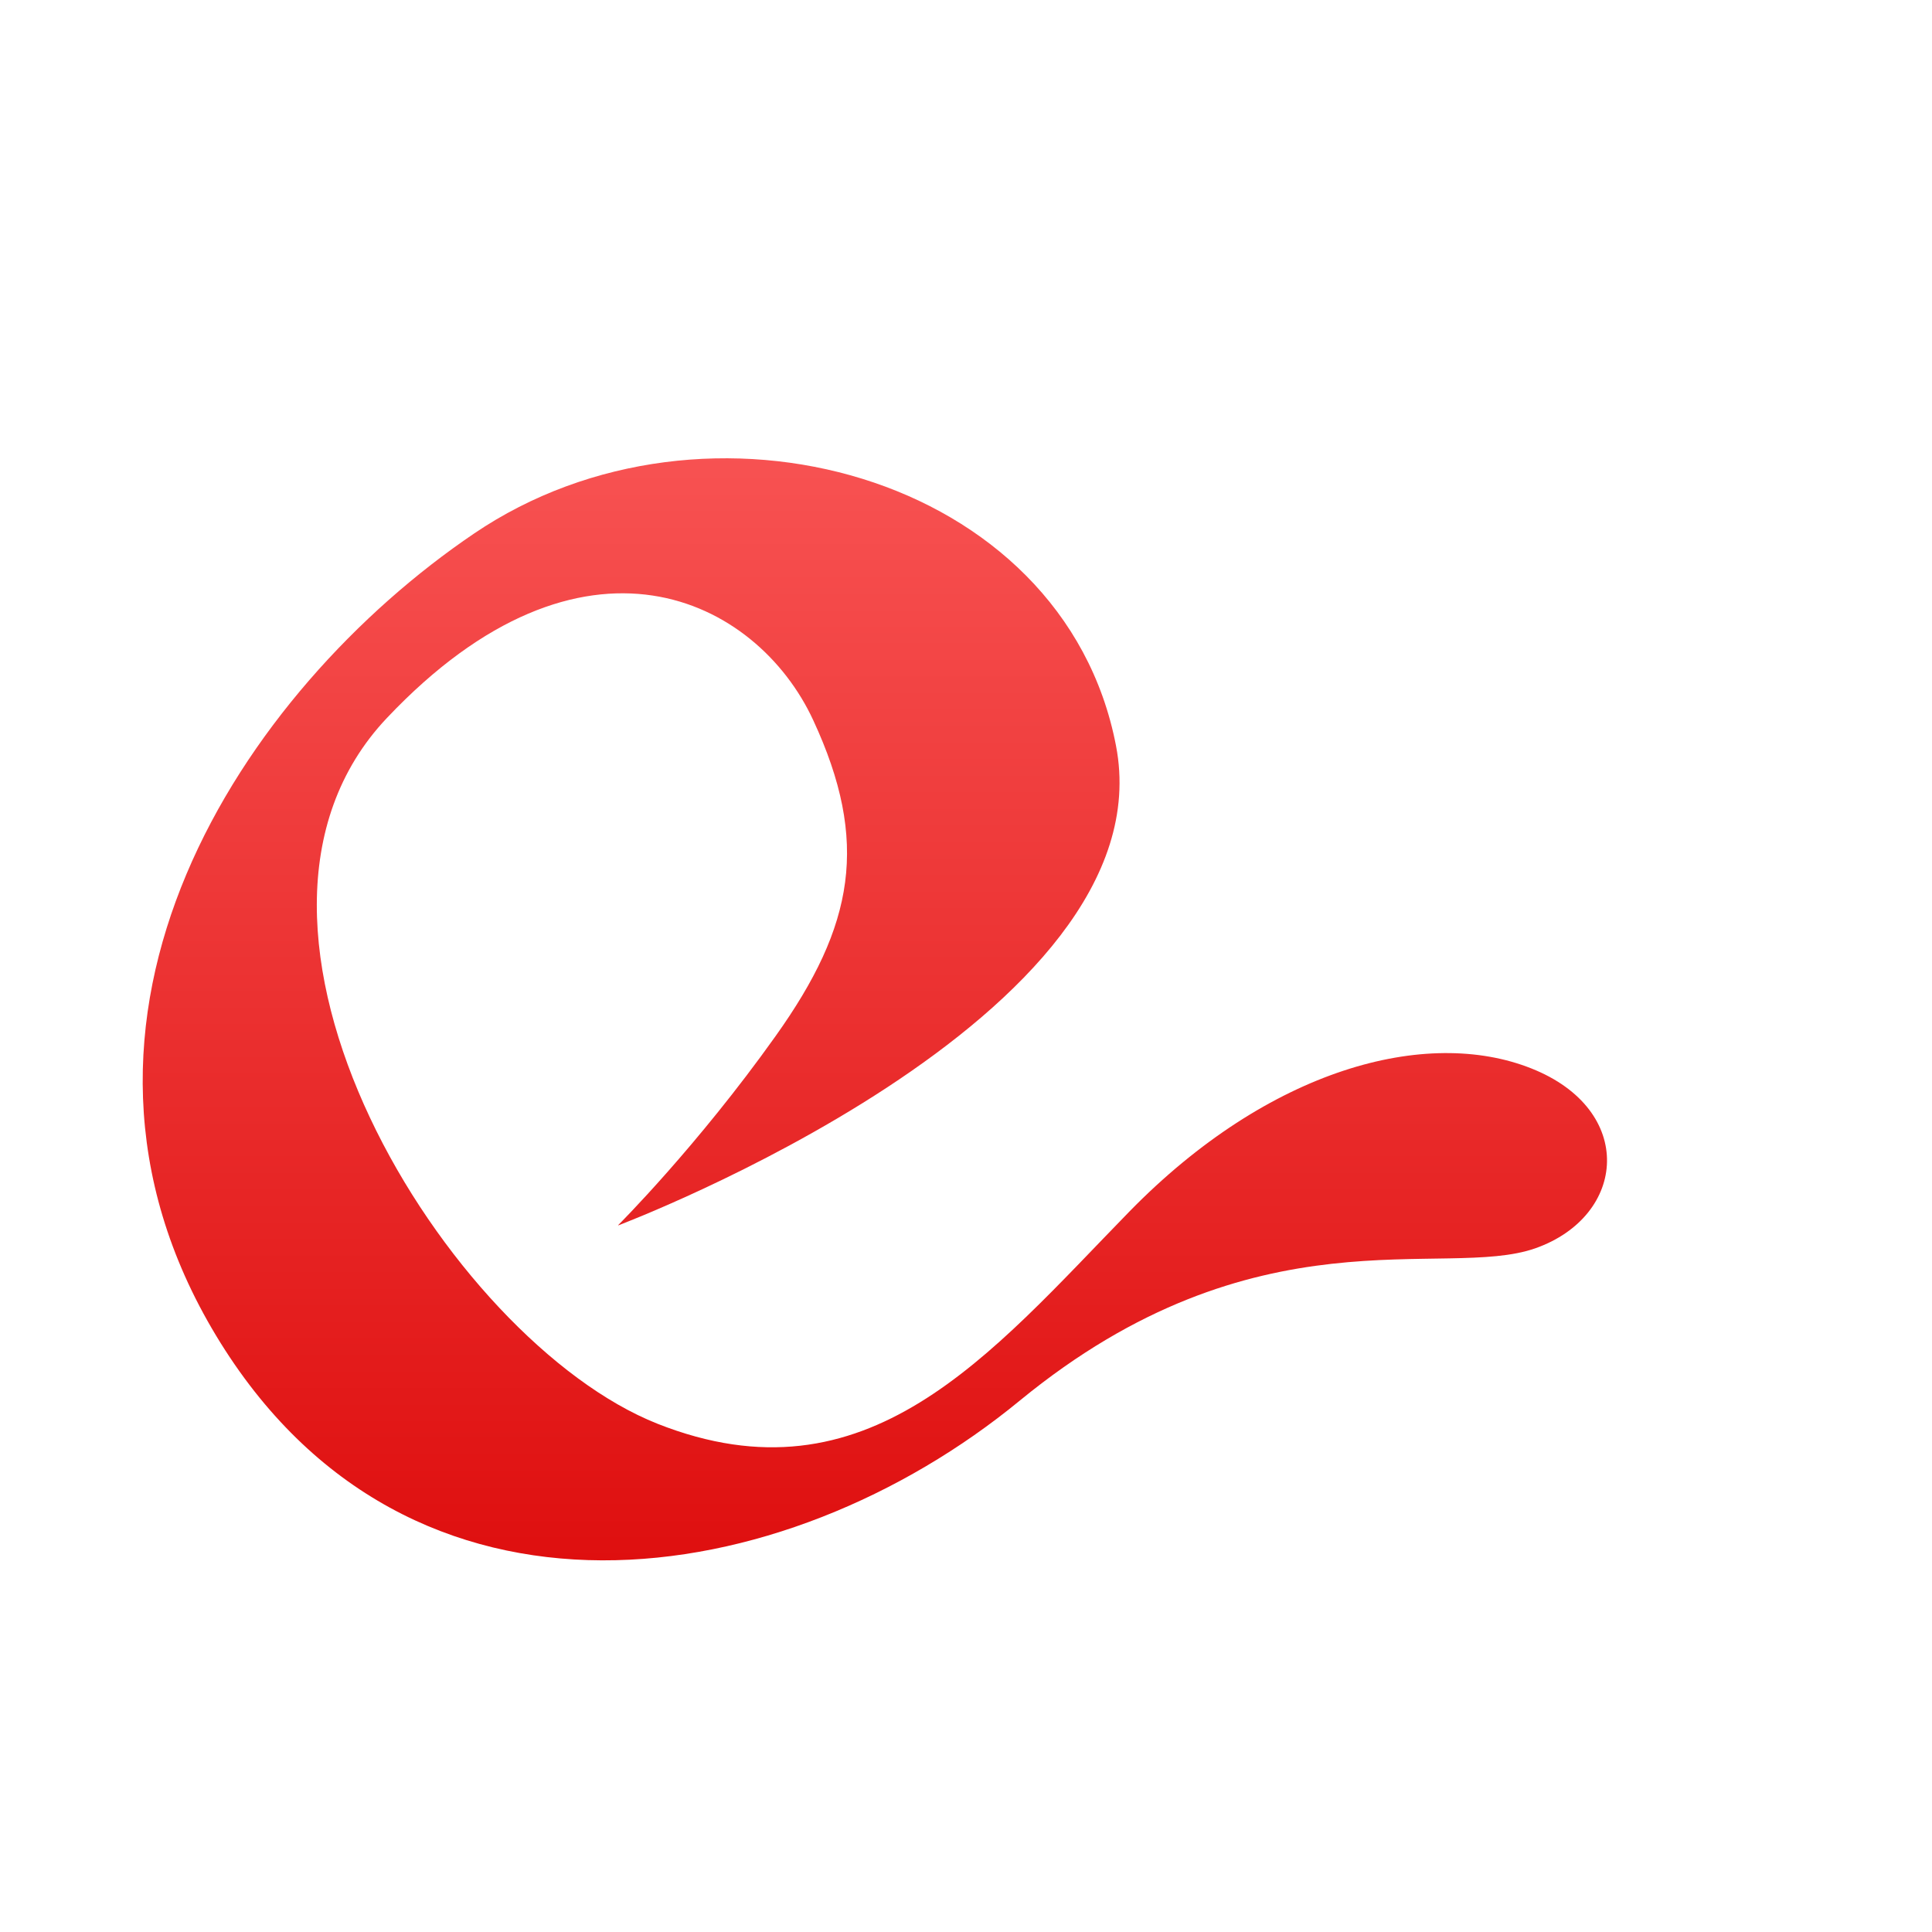 <svg xmlns="http://www.w3.org/2000/svg" xmlns:xlink="http://www.w3.org/1999/xlink" width="64" height="64" viewBox="0 0 64 64" version="1.1">
<defs> <linearGradient id="linear0" gradientUnits="userSpaceOnUse" x1="0" y1="0" x2="0" y2="1" gradientTransform="matrix(55.992,0,0,56,4.004,4)"> <stop offset="0" style="stop-color:#ff6666;stop-opacity:1;"/> <stop offset="1" style="stop-color:#d90000;stop-opacity:1;"/> </linearGradient> </defs>
<g id="surface1">
<path style=" stroke:none;fill-rule:nonzero;fill:url(#linear0);fill-opacity:1;" d="M 20.477 40.594 C 20.477 40.594 38.711 33.719 36.969 24.703 C 35.234 15.688 23.367 12.477 15.707 17.672 C 8.039 22.863 0.805 33.719 7.164 44.254 C 13.535 54.805 25.98 52.816 33.789 46.391 C 41.609 39.977 47.828 42.414 50.859 41.352 C 53.898 40.281 54.199 36.766 50.723 35.391 C 47.254 34.016 42.047 35.391 37.41 40.137 C 32.781 44.883 28.734 49.91 21.781 47.164 C 14.836 44.41 6.309 30.664 12.816 23.785 C 19.316 16.91 25.066 19.816 26.938 23.855 C 28.809 27.887 28.301 30.664 25.691 34.324 C 23.09 37.98 20.48 40.582 20.48 40.582 M 20.477 40.582 "/>
</g>
</svg>
